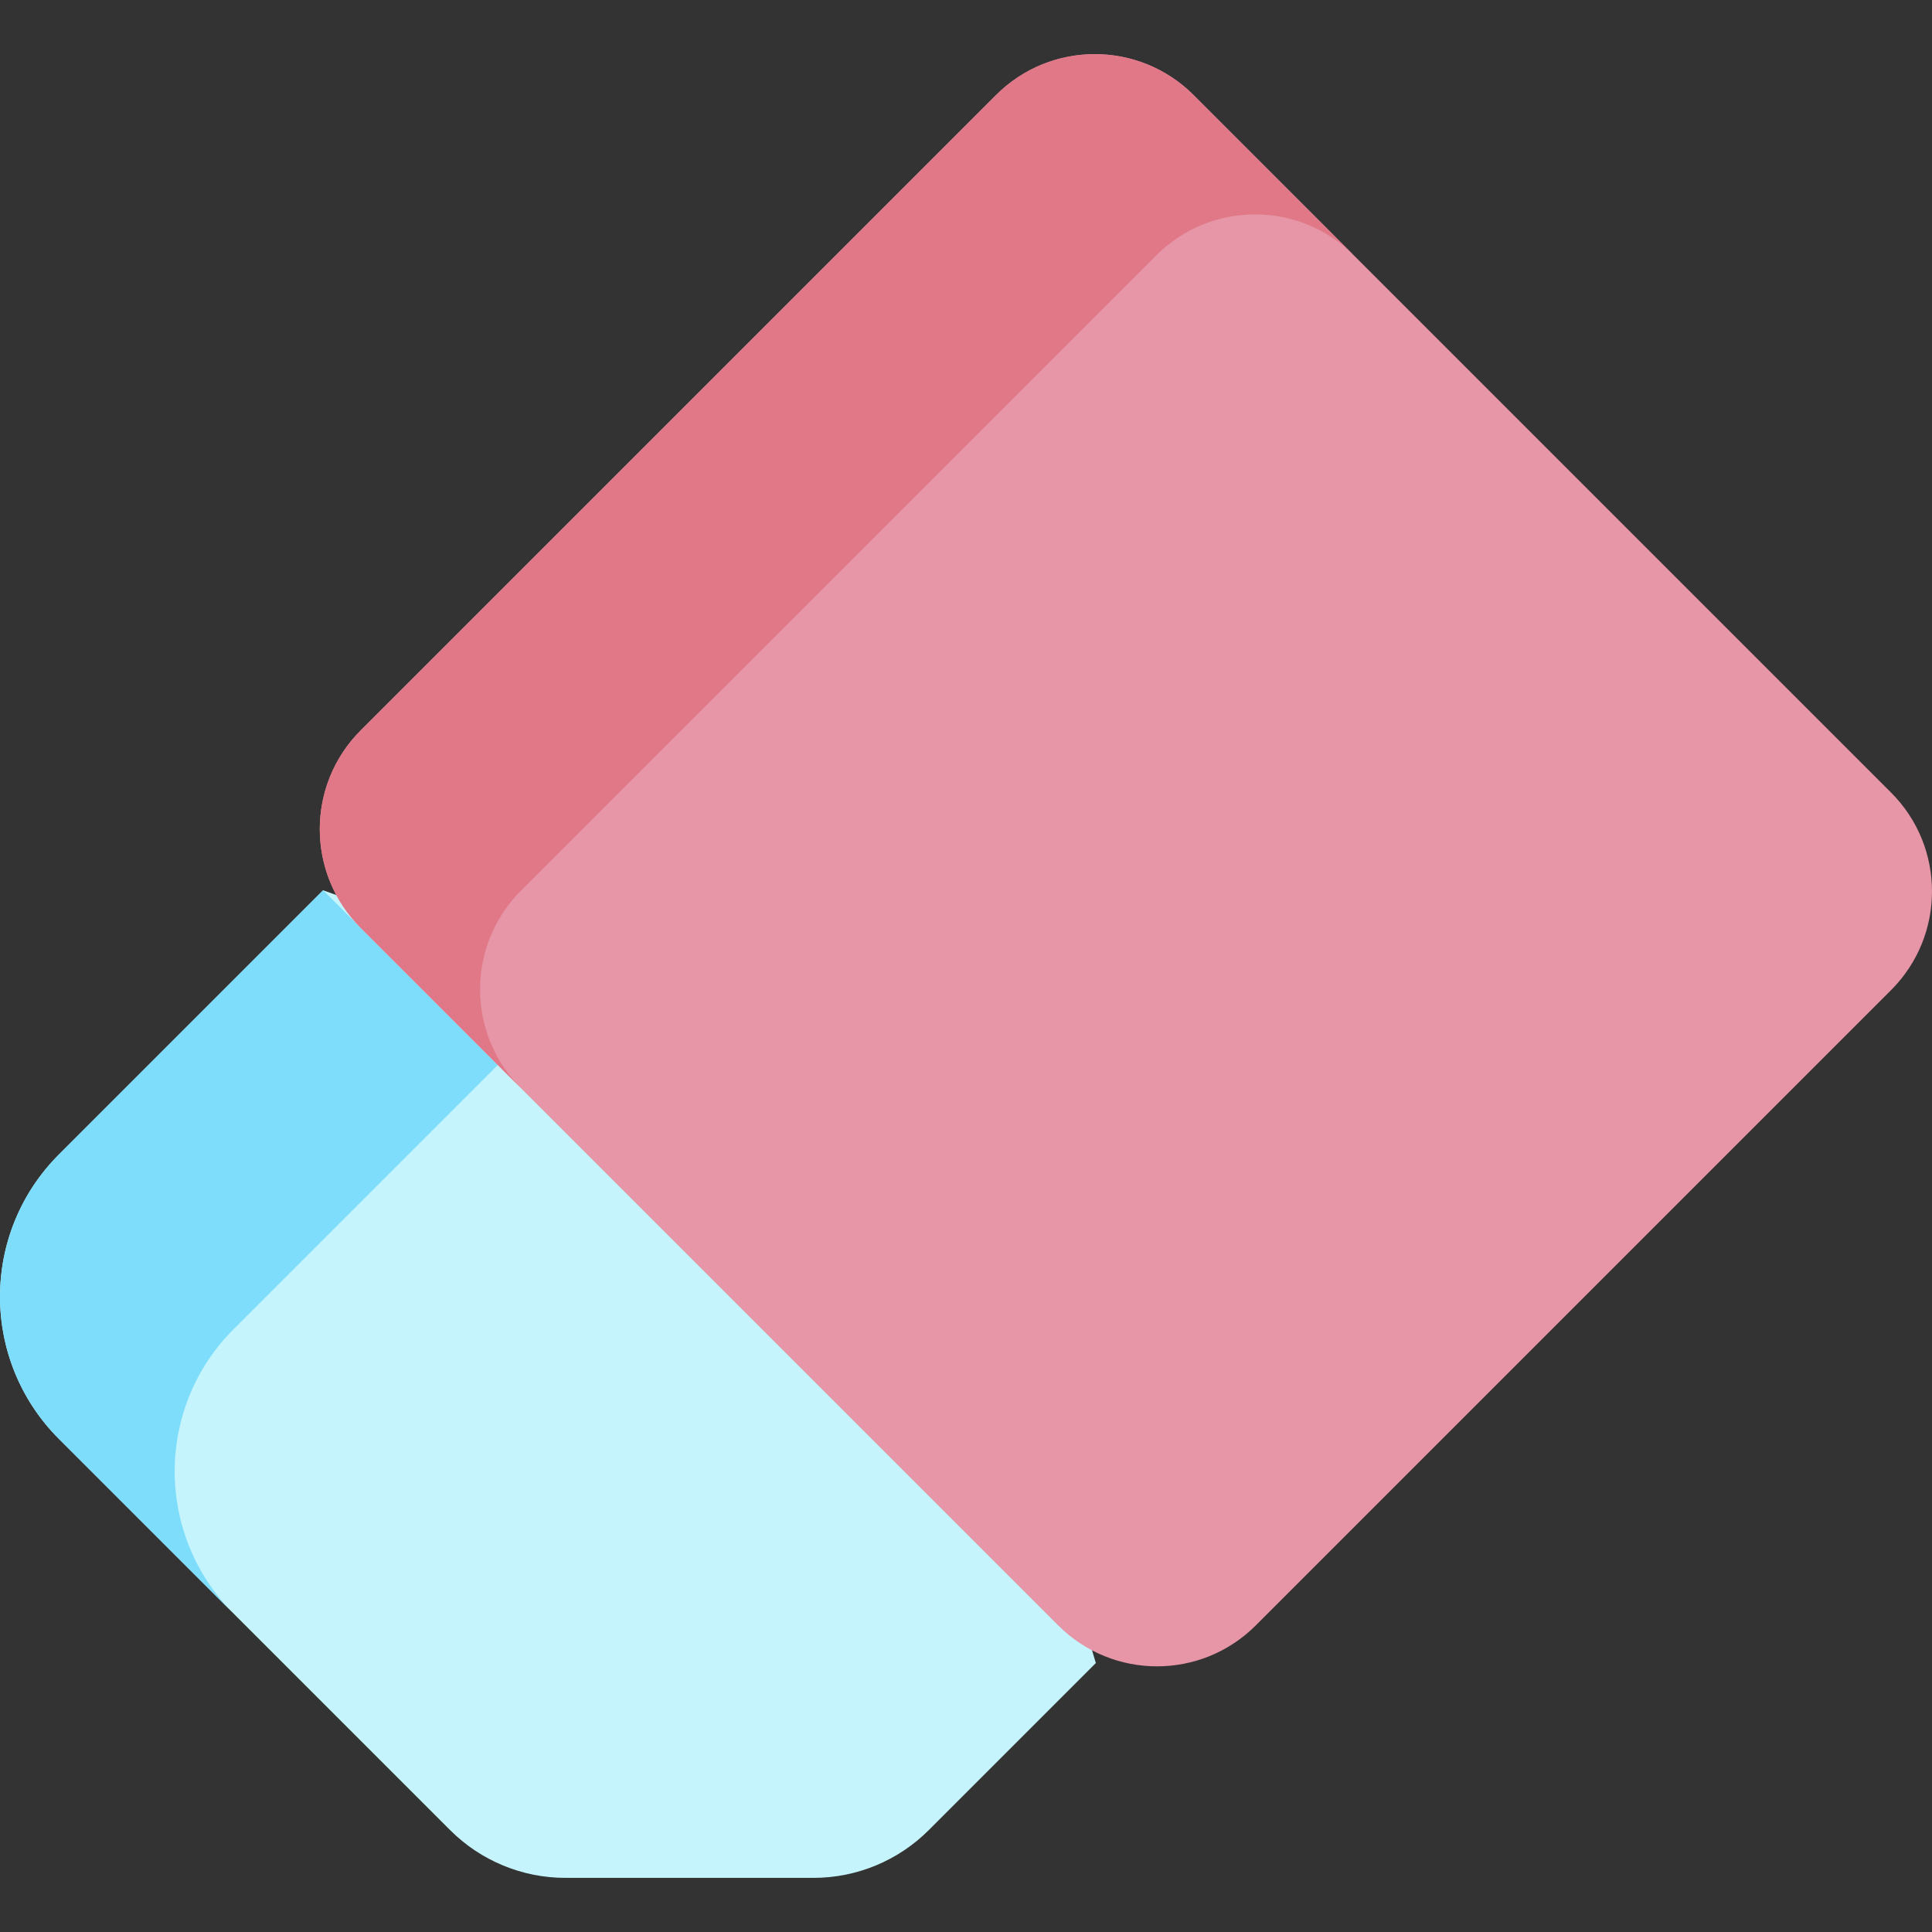 <svg id="Capa_1" enable-background="new 0 0 512 512" height="512" viewBox="0 0 512 512" width="512" xmlns="http://www.w3.org/2000/svg"><rect x="0" y="0" width="512" height="512" fill="#333333" stroke="none"/><g><path d="m290.41 440.72-43.991-147.141-160.794-57.644-70.015 70.016c-20.813 20.813-20.813 54.559 0 75.372l103.675 103.675c8.105 8.105 19.097 12.658 30.558 12.658h65.731c11.462 0 22.454-4.553 30.558-12.658z" fill="#c5f4fc"/><path d="m61.903 427.616-46.293-46.292c-20.816-20.816-20.808-54.564 0-75.373l70.021-70.021 46.293 46.293-70.021 70.021c-20.809 20.808-20.816 54.556 0 75.372z" fill="#7dddfa"/><path d="m501.161 210.047-184.863-184.863c-14.452-14.452-37.882-14.452-52.334 0l-168.378 168.378c-14.452 14.452-14.452 37.882 0 52.334l184.863 184.863c14.452 14.452 37.882 14.452 52.334 0l168.378-168.378c14.452-14.452 14.452-37.882 0-52.334z" fill="#e696a6"/><path d="m138.056 288.366-42.468-42.468c-14.453-14.453-14.453-37.884 0-52.337l168.377-168.377c14.453-14.453 37.884-14.453 52.337 0l42.468 42.468c-14.445-14.445-37.877-14.445-52.329.008l-168.377 168.377c-14.452 14.453-14.453 37.884-.008 52.329z" fill="#e17888"/></g></svg>
